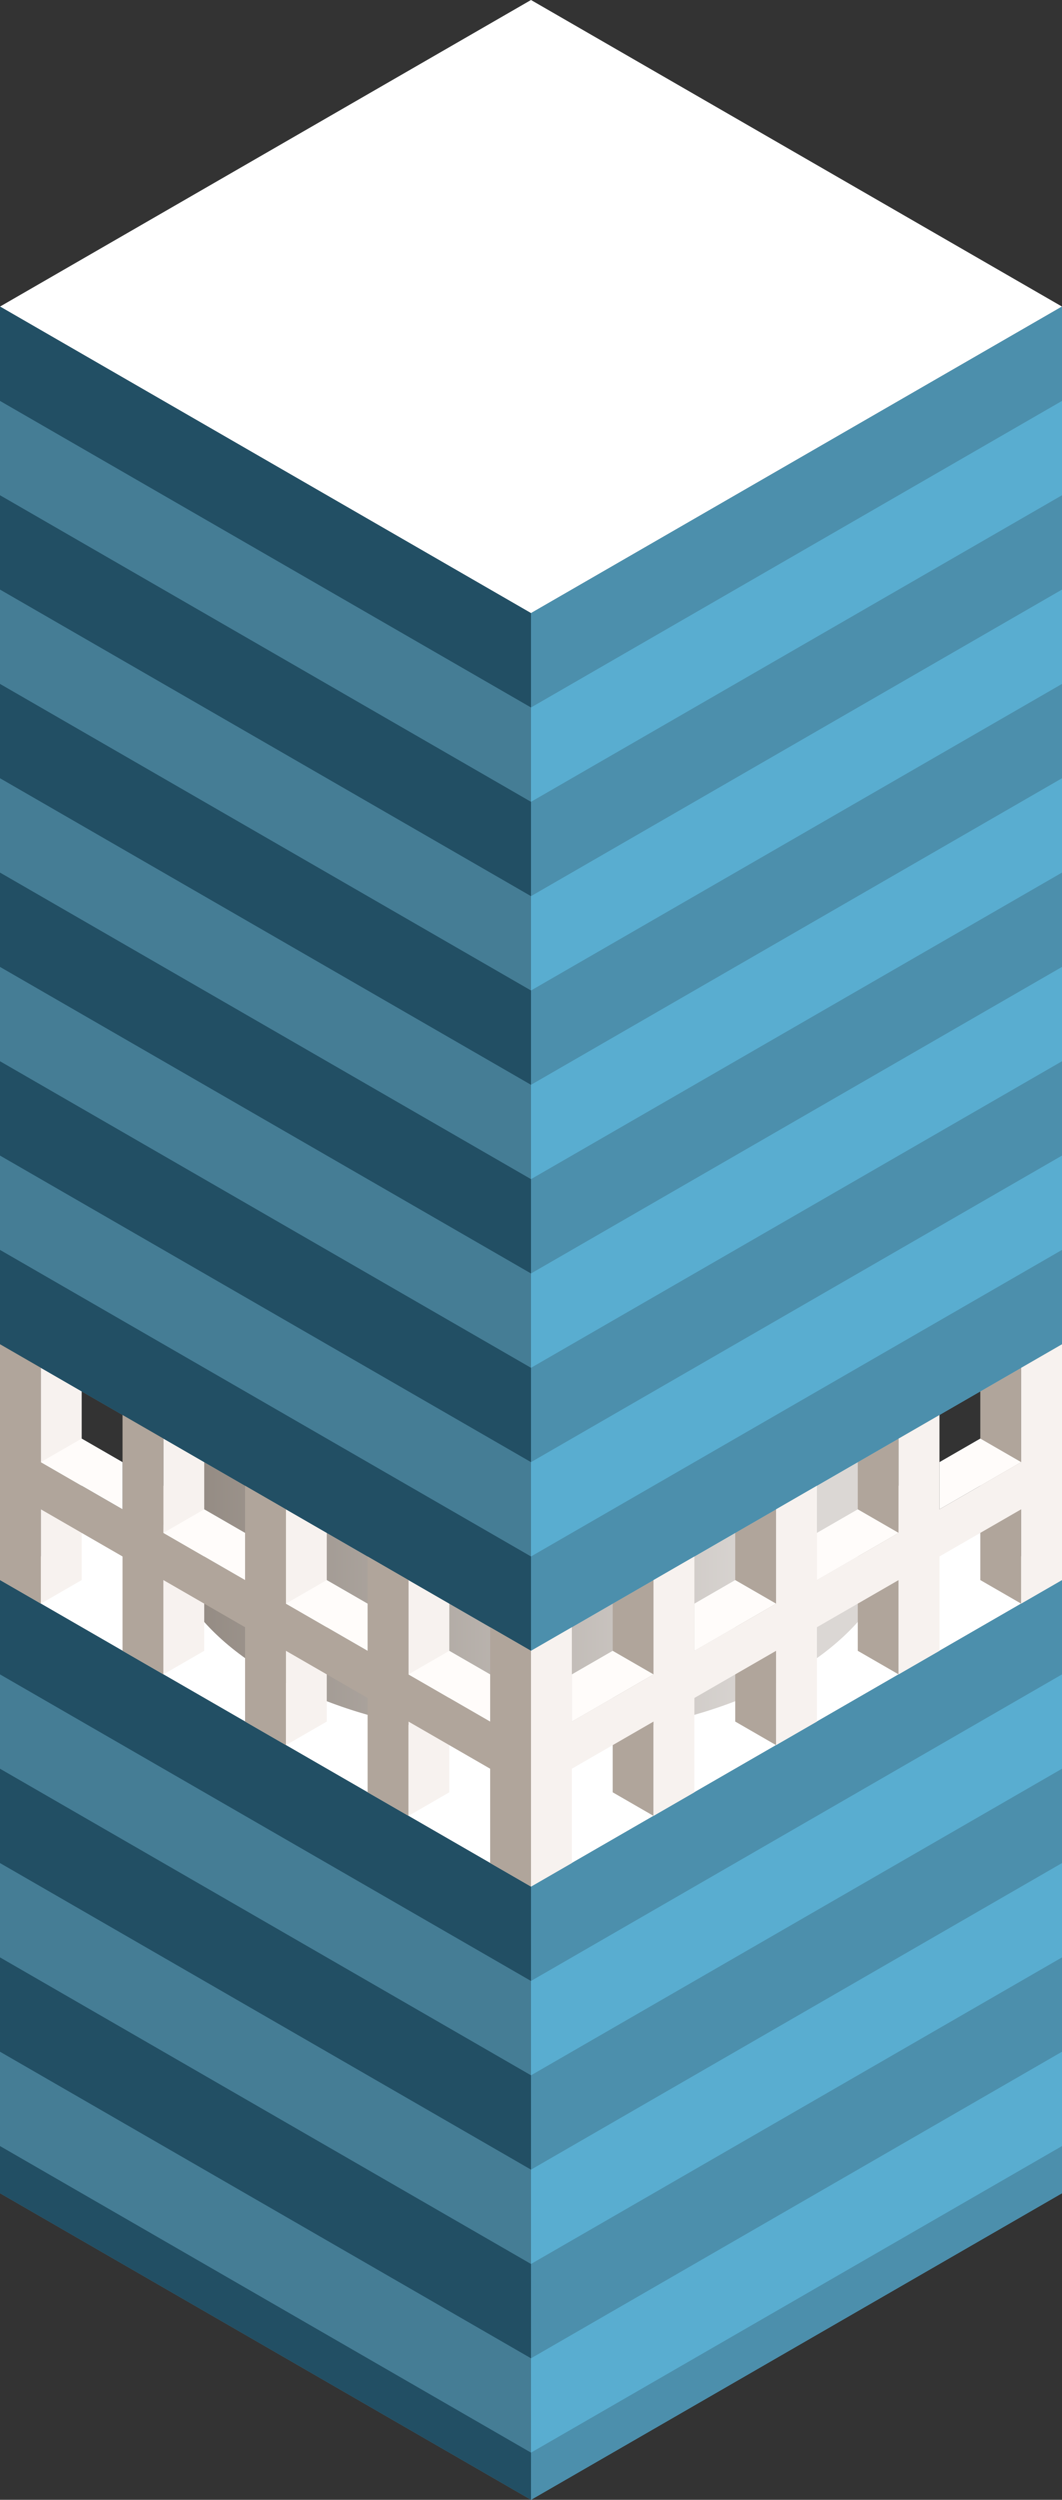 <?xml version="1.0" standalone="no"?><!-- Generator: Gravit.io -->
<svg xmlns="http://www.w3.org/2000/svg" xmlns:xlink="http://www.w3.org/1999/xlink" style="isolation:isolate"
     viewBox="1710 72.169 130 305.996" width="130" height="305.996">
    <rect x="1710" y="72.169" width="130" height="305.996" fill="#333333" stroke="none"/>
    <switch>
        <g id="Group">
            <g id="Group">
                <path d=" M 1775 228.053 L 1840 265.581 L 1775 303.109 L 1710 265.581 L 1775 228.053 Z " id="top-T2"
                      fill="rgb(255,255,255)"/>
                <path d=" M 1775 303.109 L 1840 265.581 L 1840 340.637 L 1775 378.164 L 1775 303.109 Z " id="windows-R4"
                      fill="rgb(89,173,208)"/>
                <path d=" M 1775 303.109 L 1710 265.581 L 1710 340.637 L 1775 378.164 L 1775 303.109 Z " id="windows-L3"
                      fill="rgb(69,125,149)"/>
            </g>
            <g id="gradient-L2-R2">
                <g id="Group">
                    <linearGradient id="_lgradient_6" x1="0.019" y1="0.709"
                                    x2="0.996" y2="0.663"
                                    gradientTransform="matrix(90,0,0,24.321,1730,234.487)"
                                    gradientUnits="userSpaceOnUse">
                        <stop offset="1.304%" stop-opacity="1" style="stop-color:rgb(147,138,130)"/>
                        <stop offset="97.826%" stop-opacity="1" style="stop-color:rgb(219,215,212)"/>
                    </linearGradient>
                    <rect x="1730" y="234.487" width="90" height="24.321" transform="matrix(1,0,0,1,0,0)" id="Rectangle"
                          fill="url(#_lgradient_6)"/>
                    <linearGradient id="_lgradient_7" x1="0" y1="0.5" x2="1.25" y2="0.504"
                                    gradientTransform="matrix(90,0,0,51.962,1730,232.827)"
                                    gradientUnits="userSpaceOnUse">
                        <stop offset="2.609%" stop-opacity="1" style="stop-color:rgb(147,138,130)"/>
                        <stop offset="66.087%" stop-opacity="1" style="stop-color:rgb(219,215,212)"/>
                    </linearGradient>
                    <ellipse vector-effect="non-scaling-stroke" cx="1775" cy="258.808"
                             rx="45" ry="25.981" id="Ellipse" fill="url(#_lgradient_7)"/>
                </g>
                <ellipse vector-effect="non-scaling-stroke" cx="1775" cy="234.487"
                         rx="45" ry="25.981" id="Ellipse" fill="rgb(247,242,239)"/>
            </g>
            <path d=" M 1790 265.581 L 1785 262.694 L 1785 291.562 L 1790 294.449 L 1790 265.581 Z " id="body-L2"
                  fill="rgb(176,165,155)"/>
            <path d=" M 1760 265.581 L 1765 262.694 L 1765 291.562 L 1760 294.449 L 1760 265.581 Z " id="body-R2"
                  fill="rgb(247,242,239)"/>
            <path d=" M 1805 256.921 L 1800 254.034 L 1800 282.902 L 1805 285.788 L 1805 256.921 Z " id="body-L2"
                  fill="rgb(176,165,155)"/>
            <path d=" M 1745 256.921 L 1750 254.034 L 1750 282.902 L 1745 285.788 L 1745 256.921 Z " id="body-R2"
                  fill="rgb(247,242,239)"/>
            <path d=" M 1820 248.261 L 1815 245.374 L 1815 274.241 L 1820 277.128 L 1820 248.261 Z " id="body-L2"
                  fill="rgb(176,165,155)"/>
            <path d=" M 1730 248.261 L 1735 245.374 L 1735 274.241 L 1730 277.128 L 1730 248.261 Z " id="body-R2"
                  fill="rgb(247,242,239)"/>
            <path d=" M 1835 239.6 L 1830 236.714 L 1830 265.581 L 1835 268.468 L 1835 239.6 Z " id="body-L2"
                  fill="rgb(176,165,155)"/>
            <path d=" M 1715 239.6 L 1720 236.714 L 1720 265.581 L 1715 268.468 L 1715 239.6 Z " id="body-R2"
                  fill="rgb(247,242,239)"/>
            <path d=" M 1775 72.169 L 1840 109.697 L 1775 147.224 L 1710 109.697 L 1775 72.169 Z " id="top-T2"
                  fill="rgb(255,255,255)"/>
            <path d=" M 1775 147.224 L 1840 109.697 L 1840 236.714 L 1775 274.241 L 1775 147.224 Z " id="windows-R4"
                  fill="rgb(89,173,208)"/>
            <path d=" M 1775 147.224 L 1710 109.697 L 1710 236.714 L 1775 274.241 L 1775 147.224 Z " id="windows-L3"
                  fill="rgb(69,125,149)"/>
            <g id="windows-R2">
                <path d=" M 1775 147.224 L 1840 109.697 L 1840 121.244 L 1775 158.771 L 1775 147.224 Z " id="Path"
                      fill="rgb(76,143,172)"/>
                <path d=" M 1775 193.412 L 1840 155.885 L 1840 167.432 L 1775 204.959 L 1775 193.412 Z " id="Path"
                      fill="rgb(76,143,172)"/>
                <path d=" M 1775 239.6 L 1840 202.073 L 1840 213.62 L 1775 251.147 L 1775 239.6 Z " id="Path"
                      fill="rgb(76,143,172)"/>
                <path d=" M 1775 170.318 L 1840 132.791 L 1840 144.338 L 1775 181.865 L 1775 170.318 Z " id="Path"
                      fill="rgb(76,143,172)"/>
                <path d=" M 1775 216.506 L 1840 178.979 L 1840 190.526 L 1775 228.053 L 1775 216.506 Z " id="Path"
                      fill="rgb(76,143,172)"/>
                <path d=" M 1775 262.694 L 1840 225.167 L 1840 236.714 L 1775 274.241 L 1775 262.694 Z " id="Path"
                      fill="rgb(76,143,172)"/>
            </g>
            <g id="Group">
                <path d=" M 1775 303.109 L 1840 265.581 L 1840 277.128 L 1775 314.656 L 1775 303.109 Z " id="Path"
                      fill="rgb(76,143,172)"/>
                <path d=" M 1775 349.297 L 1840 311.769 L 1840 323.316 L 1775 360.844 L 1775 349.297 Z " id="Path"
                      fill="rgb(76,143,172)"/>
                <path d=" M 1775 326.203 L 1840 288.675 L 1840 300.222 L 1775 337.75 L 1775 326.203 Z " id="Path"
                      fill="rgb(76,143,172)"/>
                <path d=" M 1775 372.391 L 1840 334.863 L 1840 340.637 L 1775 378.164 L 1775 372.391 Z " id="Path"
                      fill="rgb(76,143,172)"/>
            </g>
            <g id="windows-L2">
                <path d=" M 1775 147.224 L 1710 109.697 L 1710 121.244 L 1775 158.771 L 1775 147.224 Z " id="Path"
                      fill="rgb(34,79,100)"/>
                <path d=" M 1775 193.412 L 1710 155.885 L 1710 167.432 L 1775 204.959 L 1775 193.412 Z " id="Path"
                      fill="rgb(34,79,100)"/>
                <path d=" M 1775 239.6 L 1710 202.073 L 1710 213.62 L 1775 251.147 L 1775 239.6 Z " id="Path"
                      fill="rgb(34,79,100)"/>
                <path d=" M 1775 170.318 L 1710 132.791 L 1710 144.338 L 1775 181.865 L 1775 170.318 Z " id="Path"
                      fill="rgb(34,79,100)"/>
                <path d=" M 1775 216.506 L 1710 178.979 L 1710 190.526 L 1775 228.053 L 1775 216.506 Z " id="Path"
                      fill="rgb(34,79,100)"/>
                <path d=" M 1775 262.694 L 1710 225.167 L 1710 236.714 L 1775 274.241 L 1775 262.694 Z " id="Path"
                      fill="rgb(34,79,100)"/>
            </g>
            <g id="windows-L2">
                <path d=" M 1775 303.109 L 1710 265.581 L 1710 277.128 L 1775 314.656 L 1775 303.109 Z " id="Path"
                      fill="rgb(34,79,100)"/>
                <path d=" M 1775 349.297 L 1710 311.769 L 1710 323.316 L 1775 360.844 L 1775 349.297 Z " id="Path"
                      fill="rgb(34,79,100)"/>
                <path d=" M 1775 326.203 L 1710 288.675 L 1710 300.222 L 1775 337.75 L 1775 326.203 Z " id="Path"
                      fill="rgb(34,79,100)"/>
                <path d=" M 1775 372.391 L 1710 334.863 L 1710 340.637 L 1775 378.164 L 1775 372.391 Z " id="Path"
                      fill="rgb(34,79,100)"/>
            </g>
            <path d=" M 1775 285.788 L 1710 248.261 L 1710 254.034 L 1775 291.562 L 1775 285.788 Z " id="body-L2"
                  fill="rgb(176,165,155)"/>
            <g id="body-R2">
                <path d=" M 1775 285.788 L 1840 248.261 L 1840 254.034 L 1775 291.562 L 1775 285.788 Z " id="Path"
                      fill="rgb(247,242,239)"/>
                <path d=" M 1775 274.241 L 1780 271.355 L 1780 300.222 L 1775 303.109 L 1775 274.241 Z " id="Path"
                      fill="rgb(247,242,239)"/>
                <path d=" M 1805 256.921 L 1810 254.034 L 1810 282.902 L 1805 285.788 L 1805 256.921 Z " id="Path"
                      fill="rgb(247,242,239)"/>
                <path d=" M 1790 265.581 L 1795 262.694 L 1795 291.562 L 1790 294.449 L 1790 265.581 Z " id="Path"
                      fill="rgb(247,242,239)"/>
                <path d=" M 1820 248.261 L 1825 245.374 L 1825 274.241 L 1820 277.128 L 1820 248.261 Z " id="Path"
                      fill="rgb(247,242,239)"/>
                <path d=" M 1835 239.6 L 1840 236.714 L 1840 265.581 L 1835 268.468 L 1835 239.6 Z " id="Path"
                      fill="rgb(247,242,239)"/>
            </g>
            <g id="body-L2">
                <path d=" M 1775 274.241 L 1770 271.355 L 1770 300.222 L 1775 303.109 L 1775 274.241 Z " id="Path"
                      fill="rgb(176,165,155)"/>
                <path d=" M 1745 256.921 L 1740 254.034 L 1740 282.902 L 1745 285.788 L 1745 256.921 Z " id="Path"
                      fill="rgb(176,165,155)"/>
                <path d=" M 1760 265.581 L 1755 262.694 L 1755 291.562 L 1760 294.449 L 1760 265.581 Z " id="Path"
                      fill="rgb(176,165,155)"/>
                <path d=" M 1730 248.261 L 1725 245.374 L 1725 274.241 L 1730 277.128 L 1730 248.261 Z " id="Path"
                      fill="rgb(176,165,155)"/>
                <path d=" M 1715 239.6 L 1710 236.714 L 1710 265.581 L 1715 268.468 L 1715 239.6 Z " id="Path"
                      fill="rgb(176,165,155)"/>
            </g>
            <g id="top-T1">
                <path d=" M 1780 277.128 L 1785 274.241 L 1790 277.128 L 1780 282.902 L 1780 277.128 Z " id="Path"
                      fill="rgb(255,252,250)"/>
                <path d=" M 1810 259.808 L 1815 256.921 L 1820 259.808 L 1810 265.581 L 1810 259.808 Z " id="Path"
                      fill="rgb(255,252,250)"/>
                <path d=" M 1795 268.468 L 1800 265.581 L 1805 268.468 L 1795 274.241 L 1795 268.468 Z " id="Path"
                      fill="rgb(255,252,250)"/>
                <path d=" M 1825 251.147 L 1830 248.261 L 1835 251.147 L 1825 256.921 L 1825 251.147 Z " id="Path"
                      fill="rgb(255,252,250)"/>
            </g>
            <g id="top-T1">
                <path d=" M 1770 277.128 L 1765 274.241 L 1760 277.128 L 1770 282.902 L 1770 277.128 Z " id="Path"
                      fill="rgb(255,252,250)"/>
                <path d=" M 1740 259.808 L 1735 256.921 L 1730 259.808 L 1740 265.581 L 1740 259.808 Z " id="Path"
                      fill="rgb(255,252,250)"/>
                <path d=" M 1755 268.468 L 1750 265.581 L 1745 268.468 L 1755 274.241 L 1755 268.468 Z " id="Path"
                      fill="rgb(255,252,250)"/>
                <path d=" M 1725 251.147 L 1720 248.261 L 1715 251.147 L 1725 256.921 L 1725 251.147 Z " id="Path"
                      fill="rgb(255,252,250)"/>
            </g>
        </g>
    </switch>
</svg>